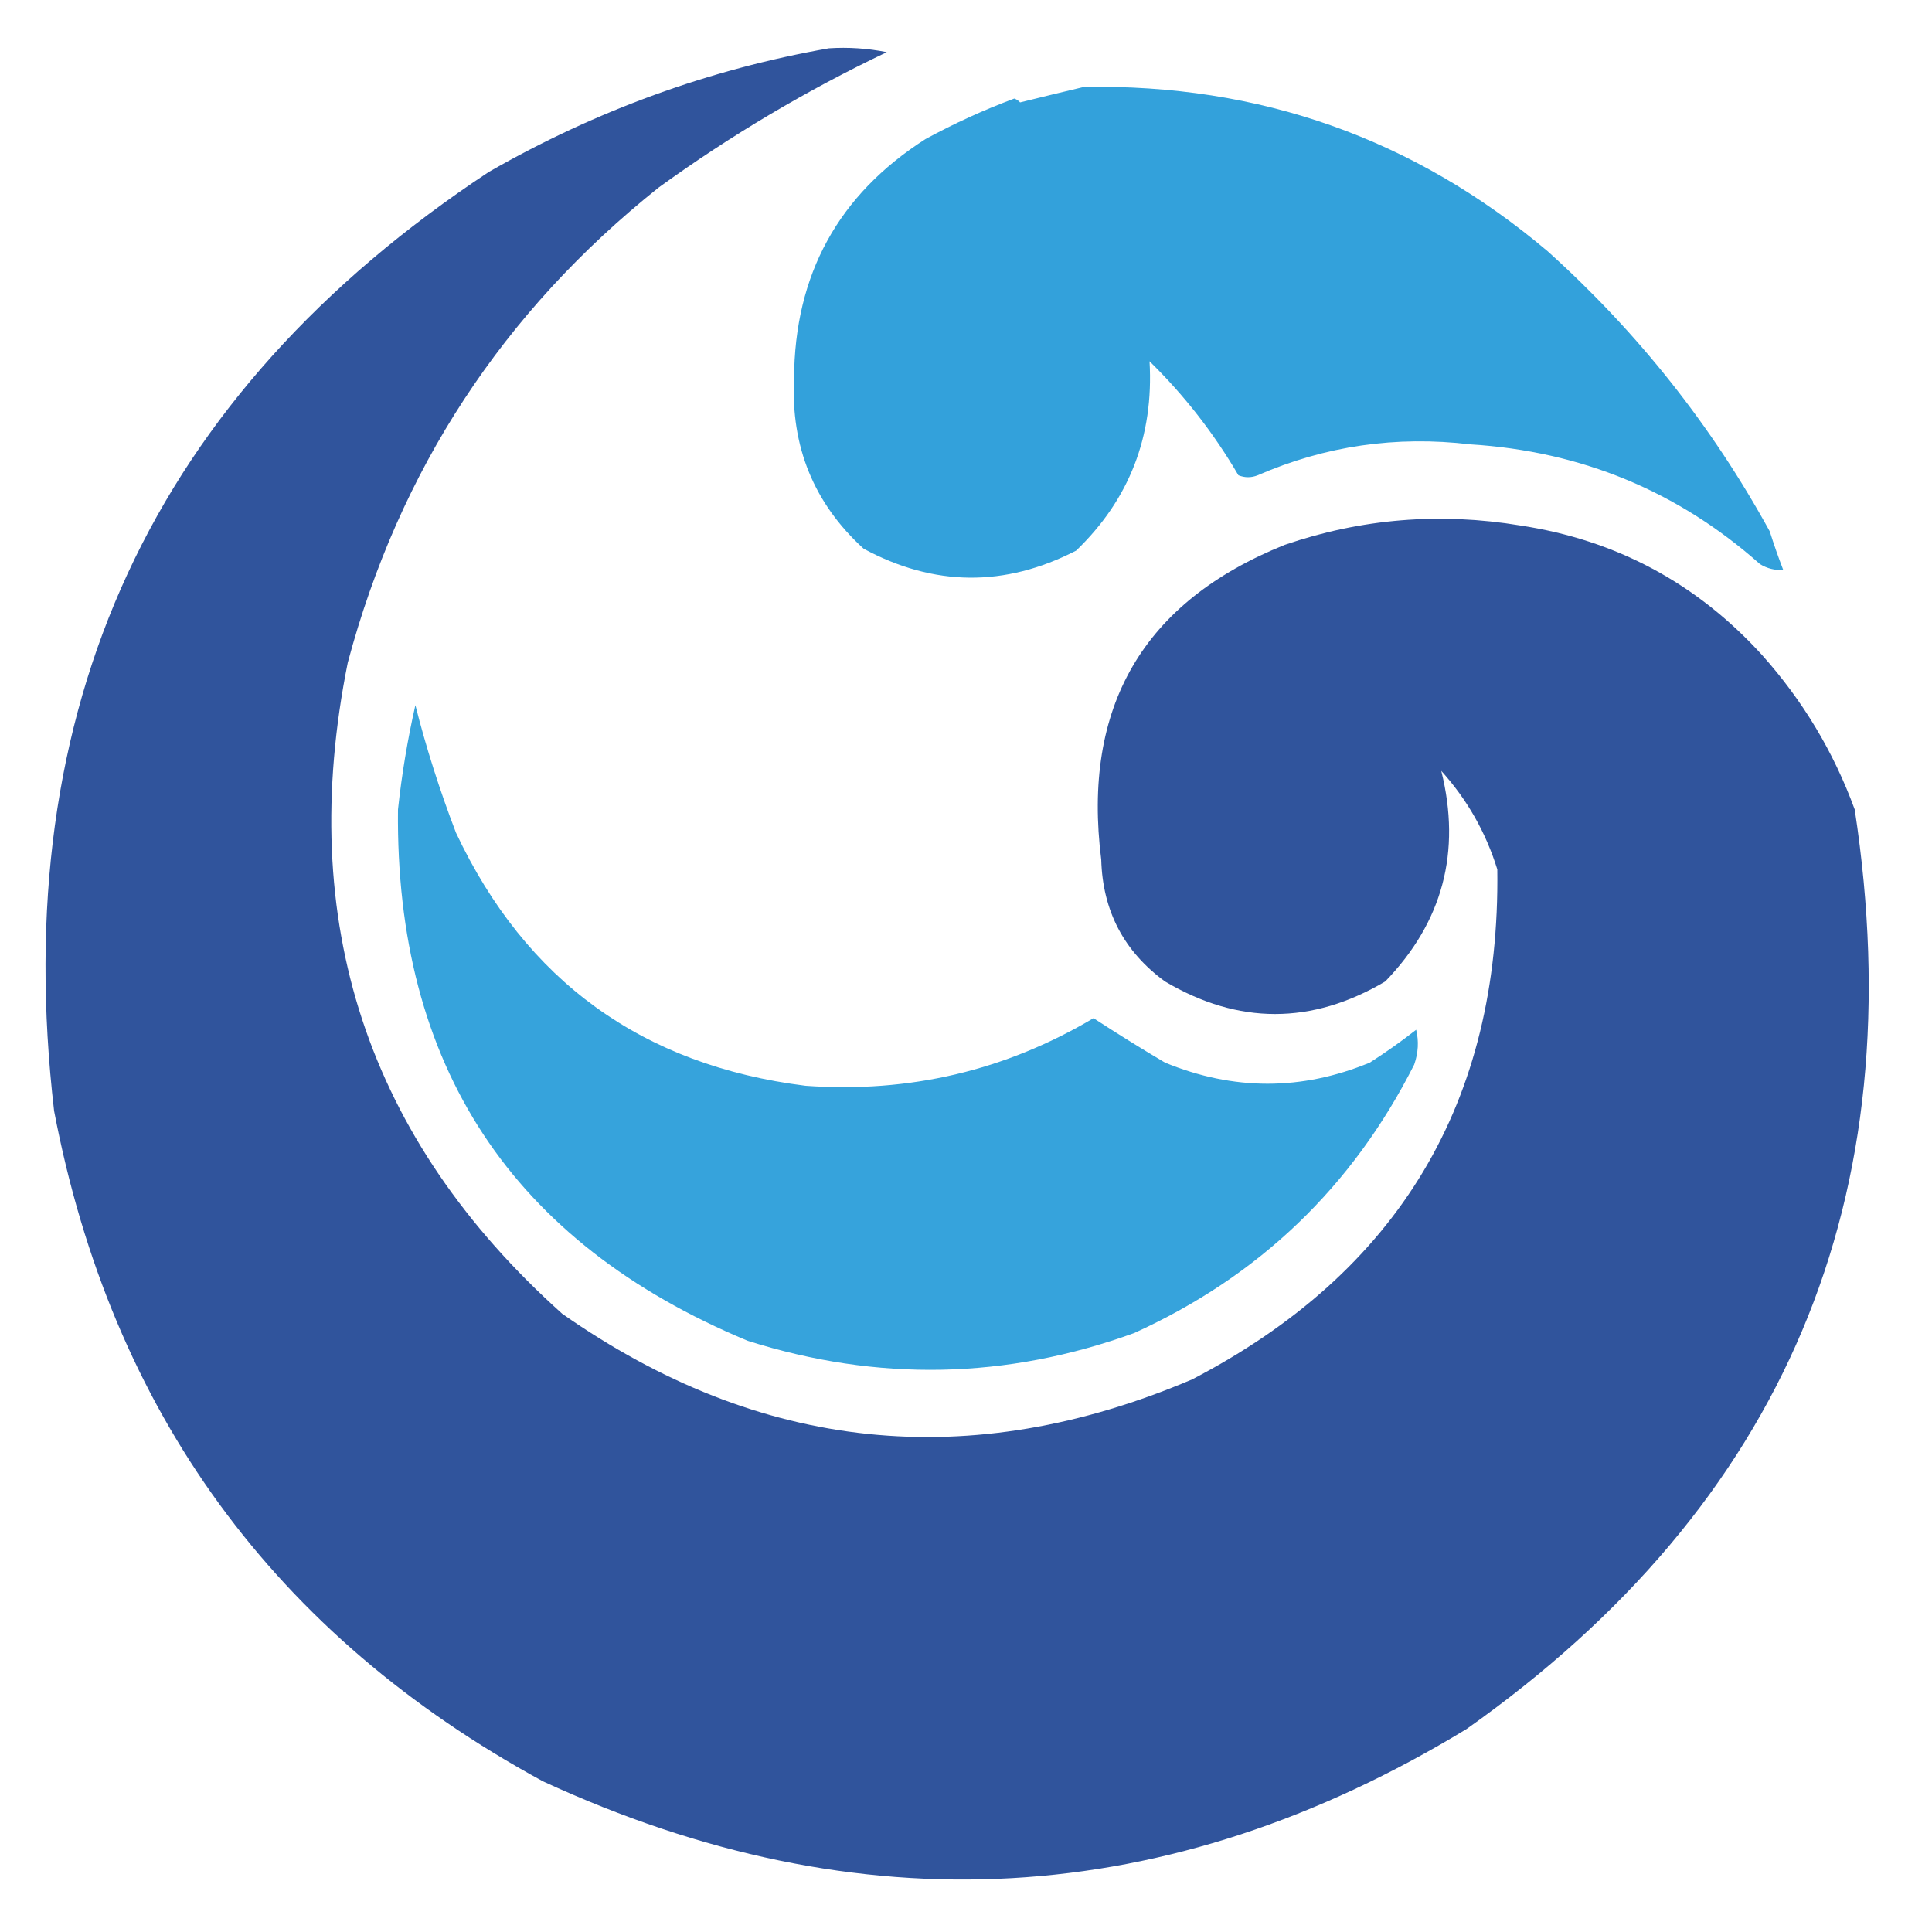<?xml version="1.0" encoding="UTF-8"?>
<!DOCTYPE svg PUBLIC "-//W3C//DTD SVG 1.1//EN" "http://www.w3.org/Graphics/SVG/1.1/DTD/svg11.dtd">
<svg xmlns="http://www.w3.org/2000/svg" version="1.1" width="500px" height="500px" style="shape-rendering:geometricPrecision; text-rendering:geometricPrecision; image-rendering:optimizeQuality; fill-rule:evenodd; clip-rule:evenodd" xmlns:xlink="http://www.w3.org/1999/xlink">
<g><path style="opacity:0.968" fill="#2a4f99" d="M 214.5,12.5 C 219.544,12.172 224.544,12.506 229.5,13.5C 208.778,23.362 189.112,35.029 170.5,48.5C 130.139,80.685 103.306,121.685 90,171.5C 76.516,238.596 95.016,294.762 145.5,340C 196.634,375.808 250.967,381.475 308.5,357C 361.965,329.209 388.298,285.209 387.5,225C 384.533,215.426 379.7,206.926 373,199.5C 378.212,220.442 373.379,238.609 358.5,254C 339.485,265.233 320.485,265.233 301.5,254C 290.87,246.242 285.37,235.742 285,222.5C 280.013,182.893 295.846,155.727 332.5,141C 352.315,134.212 372.649,132.546 393.5,136C 418.273,139.764 439.106,150.93 456,169.5C 466.573,181.317 474.573,194.65 480,209.5C 495.376,309.966 461.876,389.3 379.5,447.5C 302.266,494.42 222.6,498.92 140.5,461C 71.02,423.172 28.853,365.339 14,287.5C 1.876,183.103 39.376,102.103 126.5,44.5C 154.207,28.614 183.541,17.947 214.5,12.5 Z"/></g>
<g><path style="opacity:0.963" fill="#2c9eda" d="M 280.5,22.5 C 326,21.691 366,35.858 400.5,65C 423.82,85.974 442.987,110.141 458,137.5C 459.09,140.939 460.256,144.273 461.5,147.5C 459.345,147.628 457.345,147.128 455.5,146C 434.223,127.118 409.223,116.784 380.5,115C 361.317,112.725 342.984,115.392 325.5,123C 323.833,123.667 322.167,123.667 320.5,123C 314.151,112.132 306.484,102.298 297.5,93.5C 298.622,112.892 292.289,129.226 278.5,142.5C 260.058,151.995 241.724,151.828 223.5,142C 210.639,130.262 204.639,115.595 205.5,98C 205.627,71.072 216.96,50.405 239.5,36C 246.928,31.952 254.595,28.452 262.5,25.5C 263.086,25.709 263.586,26.043 264,26.5C 269.584,25.116 275.084,23.783 280.5,22.5 Z"/></g>
<g><path style="opacity:0.952" fill="#2c9eda" d="M 107.5,182.5 C 110.28,193.477 113.78,204.477 118,215.5C 136.062,253.875 166.229,275.708 208.5,281C 235.311,282.91 260.144,277.076 283,263.5C 289.053,267.447 295.22,271.28 301.5,275C 319.235,282.289 336.901,282.289 354.5,275C 358.639,272.361 362.639,269.528 366.5,266.5C 367.224,269.451 367.057,272.451 366,275.5C 350.024,307.141 325.858,330.308 293.5,345C 260.476,356.982 227.142,357.649 193.5,347C 132.453,321.598 102.286,275.765 103,209.5C 103.977,200.405 105.477,191.405 107.5,182.5 Z"/></g>
</svg>
